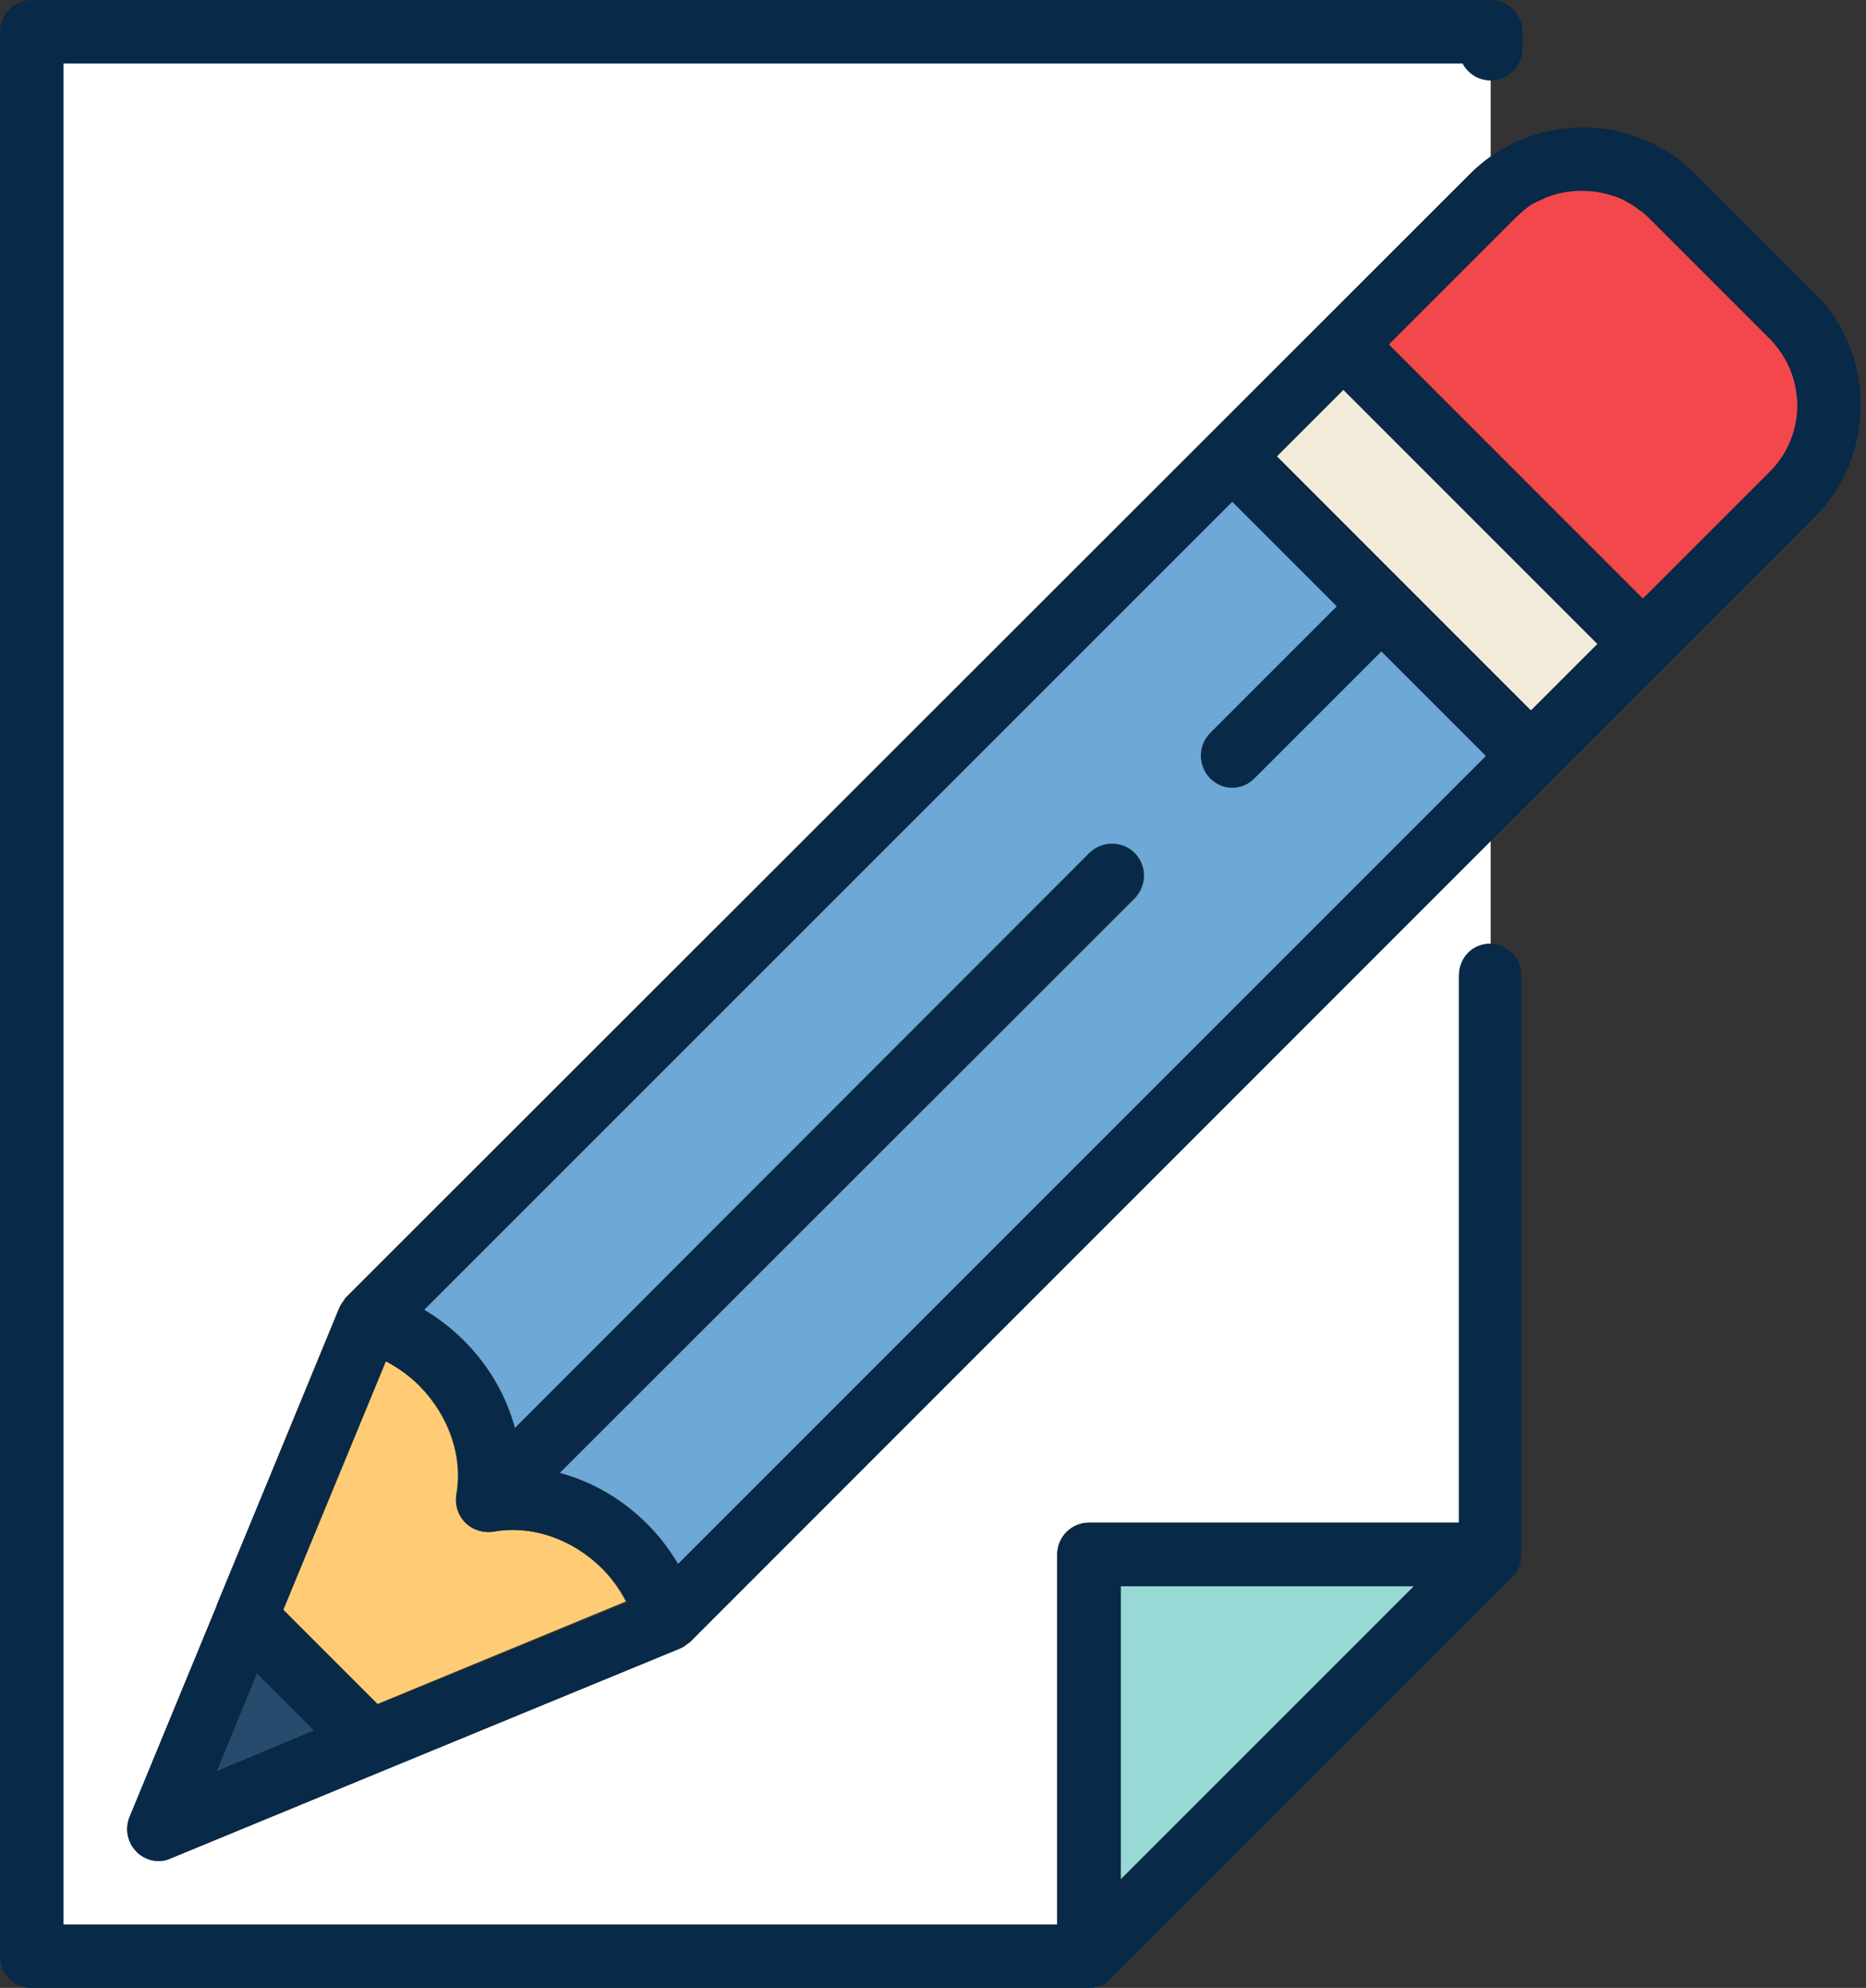 <?xml version="1.0" encoding="utf-8"?>
<!-- Generator: Adobe Illustrator 16.0.0, SVG Export Plug-In . SVG Version: 6.00 Build 0)  -->
<!DOCTYPE svg PUBLIC "-//W3C//DTD SVG 1.1//EN" "http://www.w3.org/Graphics/SVG/1.1/DTD/svg11.dtd">
<svg version="1.1" id="Layer_1" xmlns="http://www.w3.org/2000/svg" xmlns:xlink="http://www.w3.org/1999/xlink" x="0px" y="0px"
	 width="353px" height="376px" viewBox="0 0 353 376" enable-background="new 0 0 353 376" xml:space="preserve">
<rect x="0" y="0" width="353" height="376" fill="#333333" stroke="none"/>
<g>
	<defs>
		<rect id="SVGID_1_" width="353" height="376"/>
	</defs>
	<clipPath id="SVGID_2_">
		<use xlink:href="#SVGID_1_"  overflow="visible"/>
	</clipPath>
	<path clip-path="url(#SVGID_2_)" fill="#FFFFFF" d="M130.4,310.7c-0.1,0.1-0.1,0.1-0.2,0.1c-0.5,0.5-1.1,0.9-1.8,1.1l-56.1,23.1
		c0,0,0,0,0,0l-40,16.5c-0.7,0.3-1.5,0.5-2.3,0.5c-1.4,0-2.7-0.5-3.8-1.4c-0.2-0.1-0.3-0.3-0.4-0.4c-1.7-1.7-2.2-4.3-1.3-6.5
		l16.5-40c0,0,0-0.1,0-0.1l23.1-56.1c0.3-0.7,0.7-1.2,1.1-1.8c0-0.1,0.1-0.1,0.1-0.2c0,0,0,0,0,0L278.2,32.8
		c1.2-1.2,2.5-2.3,3.8-3.2V15.2c-2.3,0-4.3-1.3-5.3-3.2H12v352h188v-70c0-3.3,2.7-6,6-6h70V184.5c0-3.3,2.7-6,6-6v-19.5L130.4,310.7
		C130.4,310.7,130.4,310.7,130.4,310.7z"/>
	<polygon clip-path="url(#SVGID_2_)" fill="#98D9D5" points="267.5,300 212,300 212,355.5 	"/>
	<path clip-path="url(#SVGID_2_)" fill="#6DA8D6" d="M261.4,123.1l-24,24c-1.2,1.2-2.7,1.8-4.2,1.8s-3.1-0.6-4.2-1.8
		c-2.3-2.3-2.3-6.1,0-8.5l24-24l-19.8-19.8L80.2,247.8c2.8,1.6,5.3,3.6,7.6,5.9c4.7,4.7,8,10.4,9.6,16.5l108.8-108.8
		c2.3-2.3,6.1-2.3,8.5,0c2.3,2.3,2.3,6.1,0,8.5L105.9,278.6c6,1.6,11.8,4.9,16.5,9.6c2.3,2.3,4.3,4.9,5.9,7.6l152.9-152.9
		L261.4,123.1z"/>
	<polygon clip-path="url(#SVGID_2_)" fill="#274B6D" points="48.6,316.5 41,335 59.5,327.4 	"/>
	<path clip-path="url(#SVGID_2_)" fill="#FFCC75" d="M113.9,296.7c-5.7-5.7-13.4-8.3-20.6-7c-1.9,0.3-3.9-0.3-5.3-1.7
		c-1.4-1.4-2-3.4-1.7-5.3c1.3-7.2-1.4-14.9-7-20.6c-1.9-1.9-4-3.5-6.4-4.7l-19.4,47l17.9,17.9l47-19.4
		C117.3,300.8,115.8,298.6,113.9,296.7z"/>
	
		<rect x="237.9" y="95.2" transform="matrix(0.707 0.707 -0.707 0.707 153.253 -161.767)" clip-path="url(#SVGID_2_)" fill="#F2EBD9" width="68" height="17.8"/>
</g>
<g>
	<defs>
		<rect id="SVGID_3_" y="0" width="353" height="376"/>
	</defs>
	<clipPath id="SVGID_4_">
		<use xlink:href="#SVGID_3_"  overflow="visible"/>
	</clipPath>
	<g clip-path="url(#SVGID_4_)">
		<defs>
			<rect id="SVGID_5_" width="353" height="376"/>
		</defs>
		<clipPath id="SVGID_6_">
			<use xlink:href="#SVGID_5_"  overflow="visible"/>
		</clipPath>
		<path clip-path="url(#SVGID_6_)" fill="#F2484B" d="M339.9,74.8c-0.4-4.1-2.2-8-5.2-10.9l-22.6-22.6c-0.4-0.4-0.9-0.8-1.3-1.2
			c-0.2-0.2-0.4-0.3-0.7-0.5c-0.3-0.2-0.5-0.4-0.8-0.6c-0.3-0.2-0.6-0.4-1-0.6c-0.2-0.1-0.4-0.2-0.5-0.3c-0.5-0.2-0.9-0.5-1.4-0.7
			c-0.1,0-0.1-0.1-0.2-0.1c-2.2-0.9-4.5-1.4-6.9-1.4c-2.4,0-4.7,0.5-6.9,1.4c-0.1,0-0.1,0.1-0.2,0.1c-0.5,0.2-0.9,0.4-1.3,0.6
			c-0.2,0.1-0.4,0.2-0.6,0.3c-0.3,0.2-0.6,0.4-0.9,0.5c-0.3,0.2-0.5,0.4-0.8,0.6c-0.2,0.2-0.4,0.3-0.6,0.5c-0.5,0.4-0.9,0.8-1.3,1.2
			l-24,24l48.1,48.1l24-24c3-3,4.8-6.8,5.2-10.9c0.1-0.6,0.1-1.2,0.1-1.8C340,76,340,75.4,339.9,74.8z"/>
		<path clip-path="url(#SVGID_6_)" fill="#082947" d="M267.5,300L212,355.5V300H267.5z M276,184.5V288h-70c-3.3,0-6,2.7-6,6v70H12
			V12h264.7c1,1.9,3,3.2,5.3,3.2c3.3,0,6-2.7,6-6V6c0-3.3-2.7-6-6-6H6C2.7,0,0,2.7,0,6v364c0,3.3,2.7,6,6,6h200c0.2,0,0.4,0,0.6,0
			c0.1,0,0.3,0,0.4-0.1c0,0,0.1,0,0.1,0c0.2,0,0.3-0.1,0.5-0.1c0,0,0,0,0.1,0c0.2,0,0.3-0.1,0.5-0.2c0,0,0,0,0.1,0
			c0.2-0.1,0.3-0.1,0.4-0.2c0,0,0.1,0,0.1,0c0.1-0.1,0.3-0.1,0.4-0.2c0,0,0.1,0,0.1-0.1c0.1-0.1,0.2-0.2,0.3-0.3
			c0,0,0.1-0.1,0.1-0.1c0.1-0.1,0.3-0.2,0.4-0.4c0,0,0,0,0,0l76-76c0,0,0,0,0,0c0.1-0.1,0.2-0.3,0.4-0.4c0,0,0.1-0.1,0.1-0.1
			c0.1-0.1,0.2-0.2,0.3-0.4c0,0,0-0.1,0.1-0.1c0.1-0.1,0.2-0.3,0.2-0.4c0,0,0-0.1,0-0.1c0.1-0.1,0.1-0.3,0.2-0.5c0,0,0,0,0-0.1
			c0.1-0.2,0.1-0.3,0.2-0.5c0,0,0,0,0-0.1c0-0.2,0.1-0.3,0.1-0.5c0,0,0-0.1,0-0.1c0-0.1,0.1-0.3,0.1-0.4c0-0.2,0-0.4,0-0.6V184.5
			c0-3.3-2.7-6-6-6S276,181.2,276,184.5z"/>
	</g>
</g>
<g>
	<defs>
		<rect id="SVGID_7_" width="353" height="376"/>
	</defs>
	<clipPath id="SVGID_8_">
		<use xlink:href="#SVGID_7_"  overflow="visible"/>
	</clipPath>
	<path clip-path="url(#SVGID_8_)" fill="#082947" d="M289.6,134.4l-48.1-48.1l12.6-12.6l48.1,48.1L289.6,134.4z M71.5,322.4
		l-17.9-17.9l19.4-47c2.3,1.2,4.5,2.8,6.4,4.6c5.7,5.7,8.3,13.4,7,20.6c-0.3,1.9,0.3,3.9,1.7,5.3c1.4,1.4,3.4,2,5.3,1.7
		c7.2-1.3,14.9,1.4,20.6,7c1.9,1.9,3.5,4,4.7,6.4L71.5,322.4z M48.6,316.5l10.8,10.8L41,335L48.6,316.5z M122.3,288.2
		c-4.7-4.7-10.4-8-16.5-9.6l108.8-108.8c2.3-2.3,2.3-6.1,0-8.5c-2.3-2.3-6.1-2.3-8.5,0L97.4,270.1c-1.6-6-4.9-11.8-9.6-16.5
		c-2.3-2.3-4.9-4.3-7.6-5.9L233.1,94.9l19.8,19.8l-24,24c-2.3,2.3-2.3,6.1,0,8.5c1.2,1.2,2.7,1.8,4.2,1.8s3.1-0.6,4.2-1.8l24-24
		l19.8,19.8L128.2,295.9C126.6,293.1,124.6,290.5,122.3,288.2z M334.8,89.3l-24,24l-48.1-48.1l24-24c0.4-0.4,0.9-0.8,1.3-1.2
		c0.2-0.2,0.4-0.3,0.6-0.5c0.3-0.2,0.5-0.4,0.8-0.6c0.3-0.2,0.6-0.4,0.9-0.5c0.2-0.1,0.4-0.2,0.6-0.3c0.4-0.2,0.9-0.4,1.3-0.6
		c0.1,0,0.1-0.1,0.2-0.1c2.2-0.9,4.5-1.3,6.9-1.3c2.4,0,4.7,0.5,6.9,1.3c0.1,0,0.1,0.1,0.2,0.1c0.5,0.2,0.9,0.4,1.4,0.7
		c0.2,0.1,0.4,0.2,0.5,0.3c0.3,0.2,0.7,0.4,1,0.6c0.3,0.2,0.5,0.4,0.8,0.6c0.2,0.2,0.4,0.3,0.7,0.5c0.5,0.4,0.9,0.8,1.3,1.2
		l22.6,22.6c3,3,4.8,6.8,5.2,10.9c0.1,0.6,0.1,1.2,0.1,1.8c0,0.6,0,1.2-0.1,1.8C339.5,82.5,337.7,86.4,334.8,89.3z M352,76.6
		c0-8-3.1-15.6-8.8-21.2l-22.6-22.6c-2.1-2.1-4.5-3.9-7.1-5.2c-4.3-2.3-9.1-3.5-14.1-3.5c-5.1,0-10,1.3-14.3,3.6
		c-1.1,0.6-2.1,1.2-3.1,1.9c-1.3,1-2.6,2-3.8,3.2L65.4,245.6c0,0,0,0,0,0c0,0-0.1,0.1-0.1,0.2c-0.5,0.5-0.9,1.1-1.1,1.8L41,303.6
		c0,0,0,0.1,0,0.1l-16.5,40c-0.9,2.2-0.4,4.8,1.3,6.5c0.1,0.1,0.3,0.3,0.4,0.4c1.1,0.9,2.4,1.4,3.8,1.4c0.8,0,1.5-0.1,2.3-0.5
		l40-16.5l0,0l56.1-23.1c0.6-0.3,1.2-0.7,1.8-1.1c0.1,0,0.1-0.1,0.2-0.1c0,0,0,0,0,0l163.5-163.5c0,0,49.4-49.4,49.4-49.4
		C348.9,92.2,352,84.6,352,76.6z"/>
</g>
</svg>
